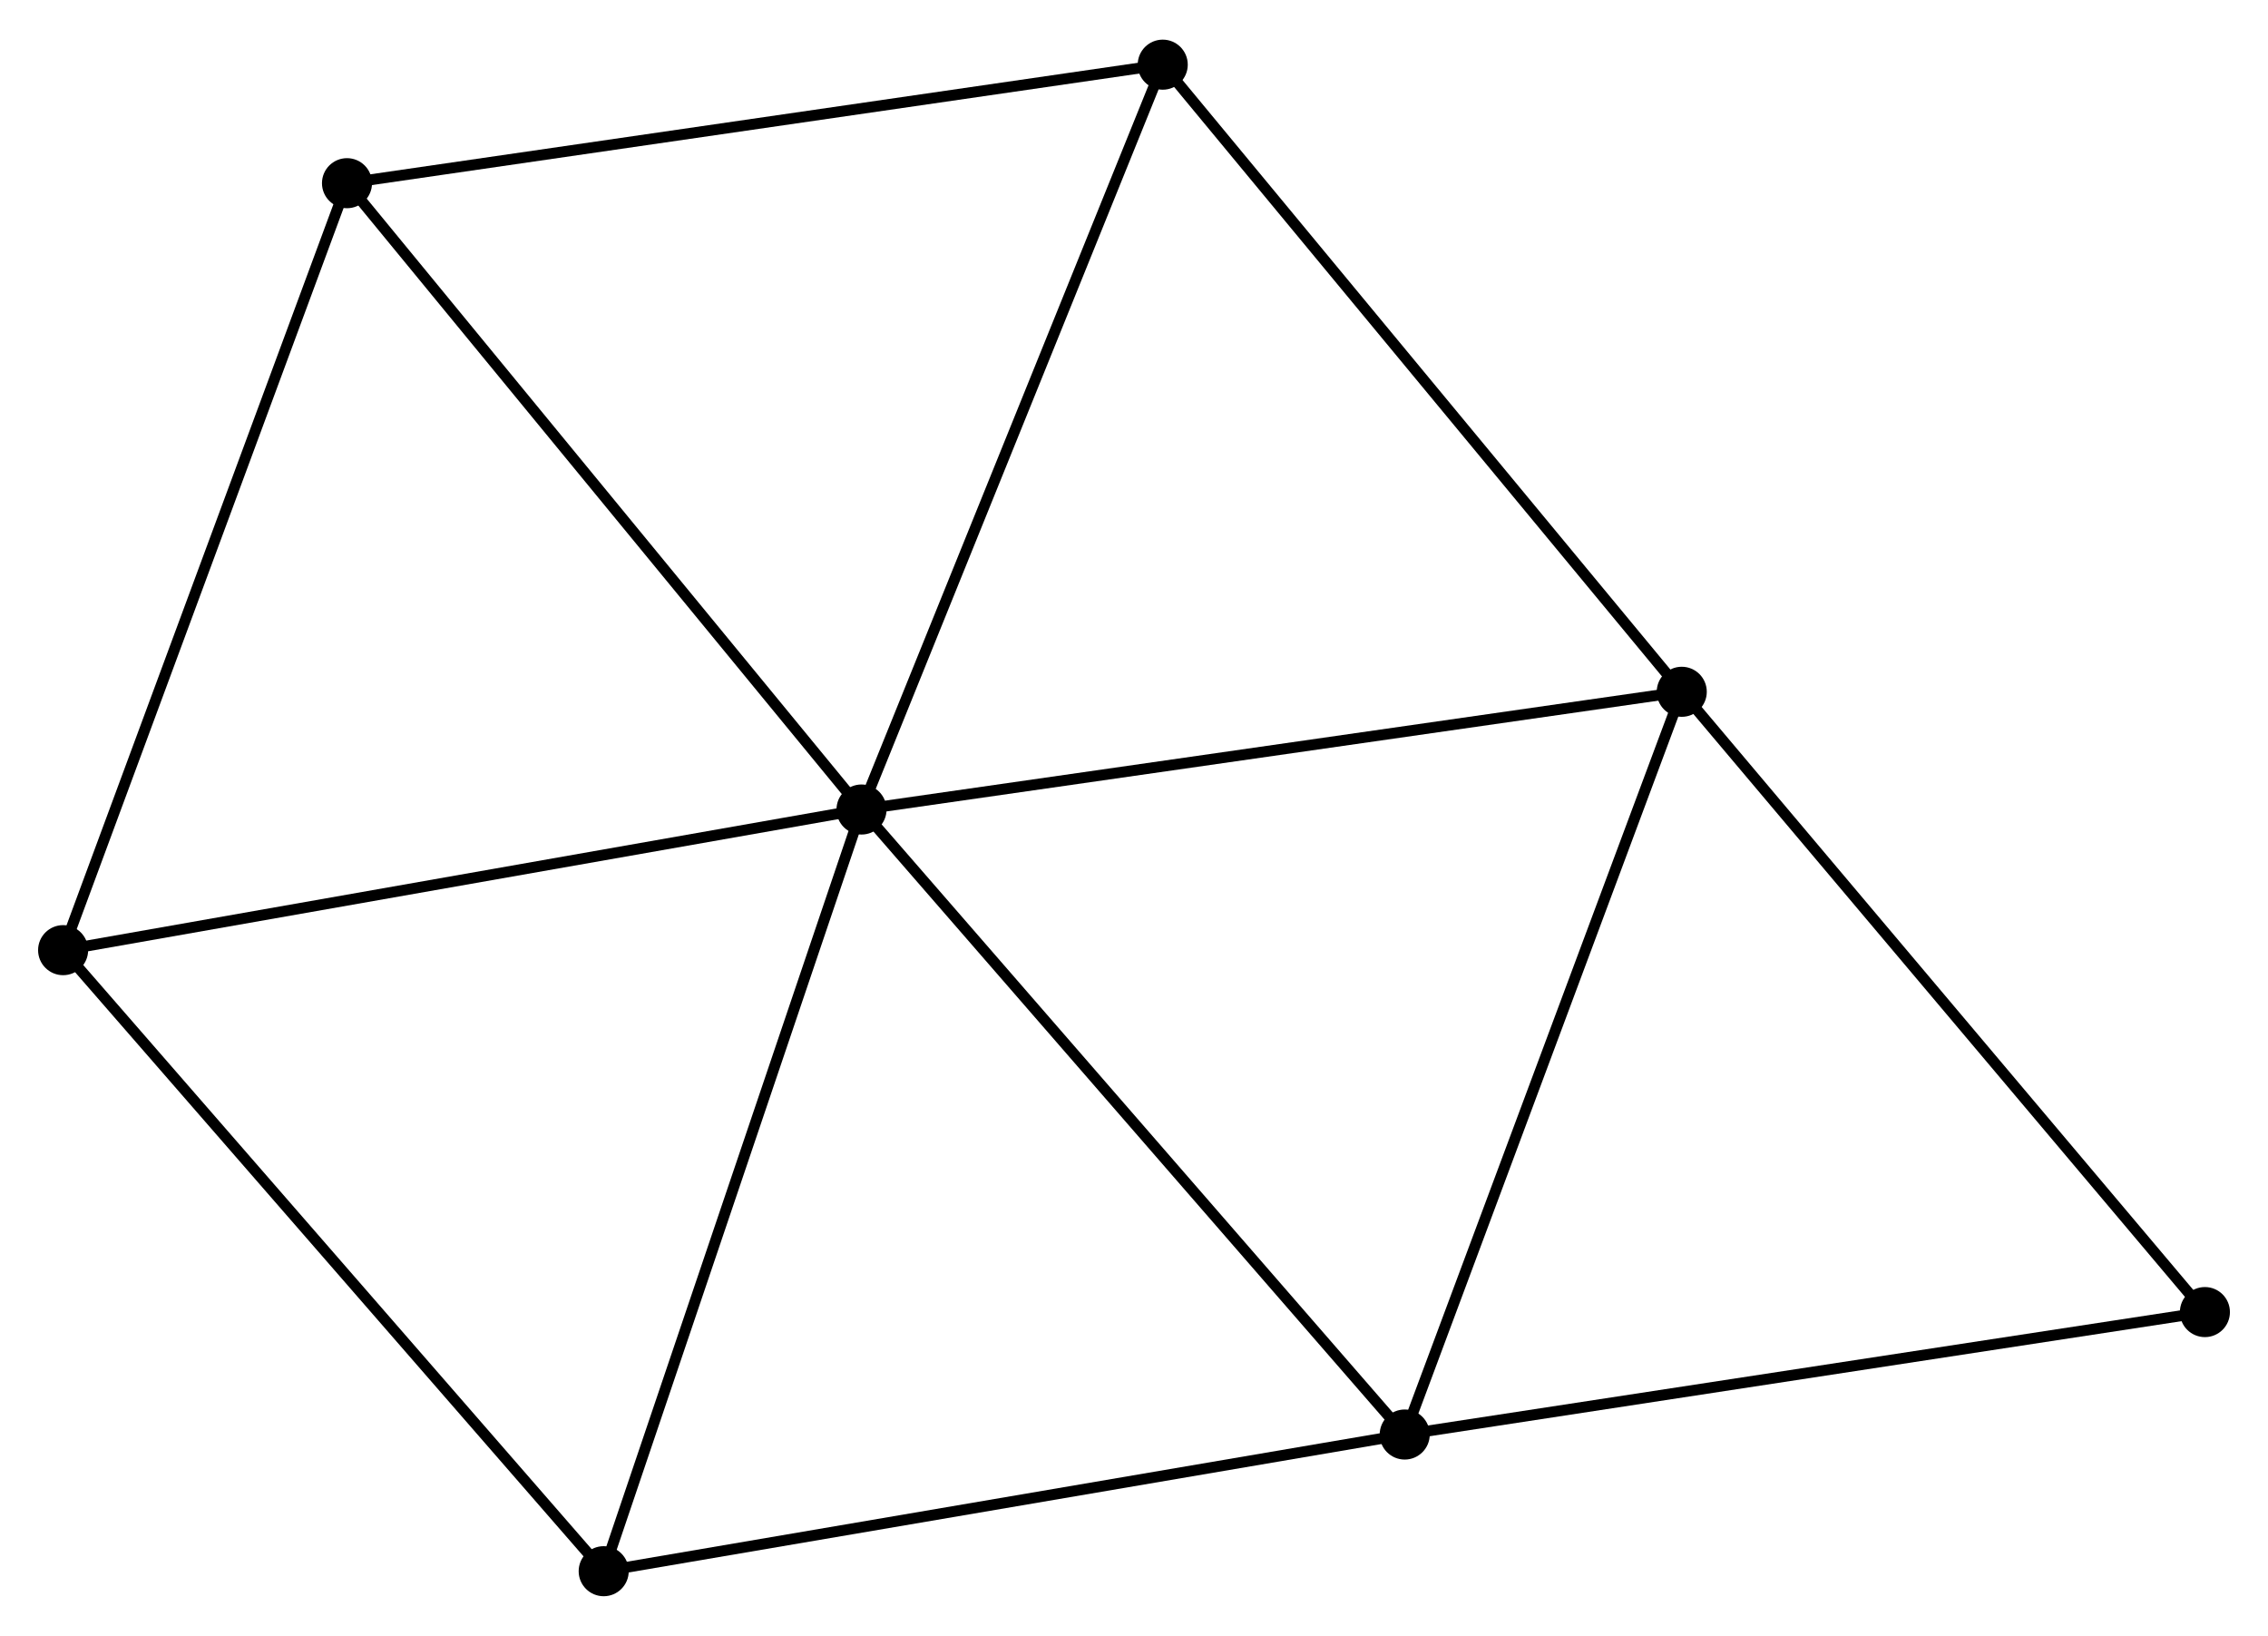 <?xml version="1.0" encoding="UTF-8" standalone="no"?>
<!DOCTYPE svg PUBLIC "-//W3C//DTD SVG 1.1//EN"
 "http://www.w3.org/Graphics/SVG/1.1/DTD/svg11.dtd">
<!-- Generated by graphviz version 2.36.0 (20140111.2315)
 -->
<!-- Title: %3 Pages: 1 -->
<svg width="208pt" height="150pt"
 viewBox="0.00 0.00 208.42 150.02" xmlns="http://www.w3.org/2000/svg" xmlns:xlink="http://www.w3.org/1999/xlink">
<g id="graph0" class="graph" transform="scale(1 1) rotate(0) translate(4 146.018)">
<title>%3</title>
<!-- 0 -->
<g id="node1" class="node"><title>0</title>
<ellipse fill="black" stroke="black" cx="75.17" cy="-71.783" rx="1.8" ry="1.8"/>
</g>
<!-- 1 -->
<g id="node2" class="node"><title>1</title>
<ellipse fill="black" stroke="black" cx="150.547" cy="-82.599" rx="1.8" ry="1.8"/>
</g>
<!-- 0&#45;&#45;1 -->
<g id="edge1" class="edge"><title>0&#45;&#45;1</title>
<path fill="none" stroke="black" d="M77.033,-72.05C87.462,-73.547 138.491,-80.869 148.749,-82.341"/>
</g>
<!-- 2 -->
<g id="node3" class="node"><title>2</title>
<ellipse fill="black" stroke="black" cx="125.088" cy="-14.358" rx="1.8" ry="1.8"/>
</g>
<!-- 0&#45;&#45;2 -->
<g id="edge2" class="edge"><title>0&#45;&#45;2</title>
<path fill="none" stroke="black" d="M76.404,-70.363C83.25,-62.488 116.518,-24.216 123.714,-15.939"/>
</g>
<!-- 3 -->
<g id="node4" class="node"><title>3</title>
<ellipse fill="black" stroke="black" cx="27.888" cy="-129.328" rx="1.8" ry="1.8"/>
</g>
<!-- 0&#45;&#45;3 -->
<g id="edge3" class="edge"><title>0&#45;&#45;3</title>
<path fill="none" stroke="black" d="M74.001,-73.205C67.516,-81.098 36.005,-119.449 29.19,-127.744"/>
</g>
<!-- 4 -->
<g id="node5" class="node"><title>4</title>
<ellipse fill="black" stroke="black" cx="51.477" cy="-1.8" rx="1.8" ry="1.8"/>
</g>
<!-- 0&#45;&#45;4 -->
<g id="edge4" class="edge"><title>0&#45;&#45;4</title>
<path fill="none" stroke="black" d="M74.584,-70.053C71.335,-60.455 55.544,-13.814 52.129,-3.726"/>
</g>
<!-- 5 -->
<g id="node6" class="node"><title>5</title>
<ellipse fill="black" stroke="black" cx="102.851" cy="-140.218" rx="1.8" ry="1.8"/>
</g>
<!-- 0&#45;&#45;5 -->
<g id="edge5" class="edge"><title>0&#45;&#45;5</title>
<path fill="none" stroke="black" d="M75.854,-73.475C79.65,-82.86 98.099,-128.469 102.089,-138.334"/>
</g>
<!-- 6 -->
<g id="node7" class="node"><title>6</title>
<ellipse fill="black" stroke="black" cx="1.8" cy="-58.861" rx="1.8" ry="1.8"/>
</g>
<!-- 0&#45;&#45;6 -->
<g id="edge6" class="edge"><title>0&#45;&#45;6</title>
<path fill="none" stroke="black" d="M73.356,-71.463C63.293,-69.691 14.396,-61.079 3.82,-59.216"/>
</g>
<!-- 1&#45;&#45;2 -->
<g id="edge7" class="edge"><title>1&#45;&#45;2</title>
<path fill="none" stroke="black" d="M149.918,-80.912C146.426,-71.553 129.458,-26.073 125.789,-16.236"/>
</g>
<!-- 1&#45;&#45;5 -->
<g id="edge8" class="edge"><title>1&#45;&#45;5</title>
<path fill="none" stroke="black" d="M149.368,-84.023C142.827,-91.925 111.04,-130.326 104.164,-138.632"/>
</g>
<!-- 7 -->
<g id="node8" class="node"><title>7</title>
<ellipse fill="black" stroke="black" cx="198.622" cy="-25.608" rx="1.8" ry="1.8"/>
</g>
<!-- 1&#45;&#45;7 -->
<g id="edge9" class="edge"><title>1&#45;&#45;7</title>
<path fill="none" stroke="black" d="M151.735,-81.19C158.329,-73.374 190.368,-35.392 197.298,-27.176"/>
</g>
<!-- 2&#45;&#45;4 -->
<g id="edge10" class="edge"><title>2&#45;&#45;4</title>
<path fill="none" stroke="black" d="M123.268,-14.047C113.172,-12.325 64.114,-3.956 53.503,-2.146"/>
</g>
<!-- 2&#45;&#45;7 -->
<g id="edge11" class="edge"><title>2&#45;&#45;7</title>
<path fill="none" stroke="black" d="M126.905,-14.636C136.99,-16.179 185.998,-23.676 196.597,-25.298"/>
</g>
<!-- 3&#45;&#45;5 -->
<g id="edge12" class="edge"><title>3&#45;&#45;5</title>
<path fill="none" stroke="black" d="M29.741,-129.597C40.113,-131.104 90.862,-138.476 101.063,-139.958"/>
</g>
<!-- 3&#45;&#45;6 -->
<g id="edge13" class="edge"><title>3&#45;&#45;6</title>
<path fill="none" stroke="black" d="M27.243,-127.586C23.665,-117.922 6.279,-70.958 2.518,-60.8"/>
</g>
<!-- 4&#45;&#45;6 -->
<g id="edge14" class="edge"><title>4&#45;&#45;6</title>
<path fill="none" stroke="black" d="M50.248,-3.21C43.435,-11.036 10.328,-49.065 3.167,-57.29"/>
</g>
</g>
</svg>
